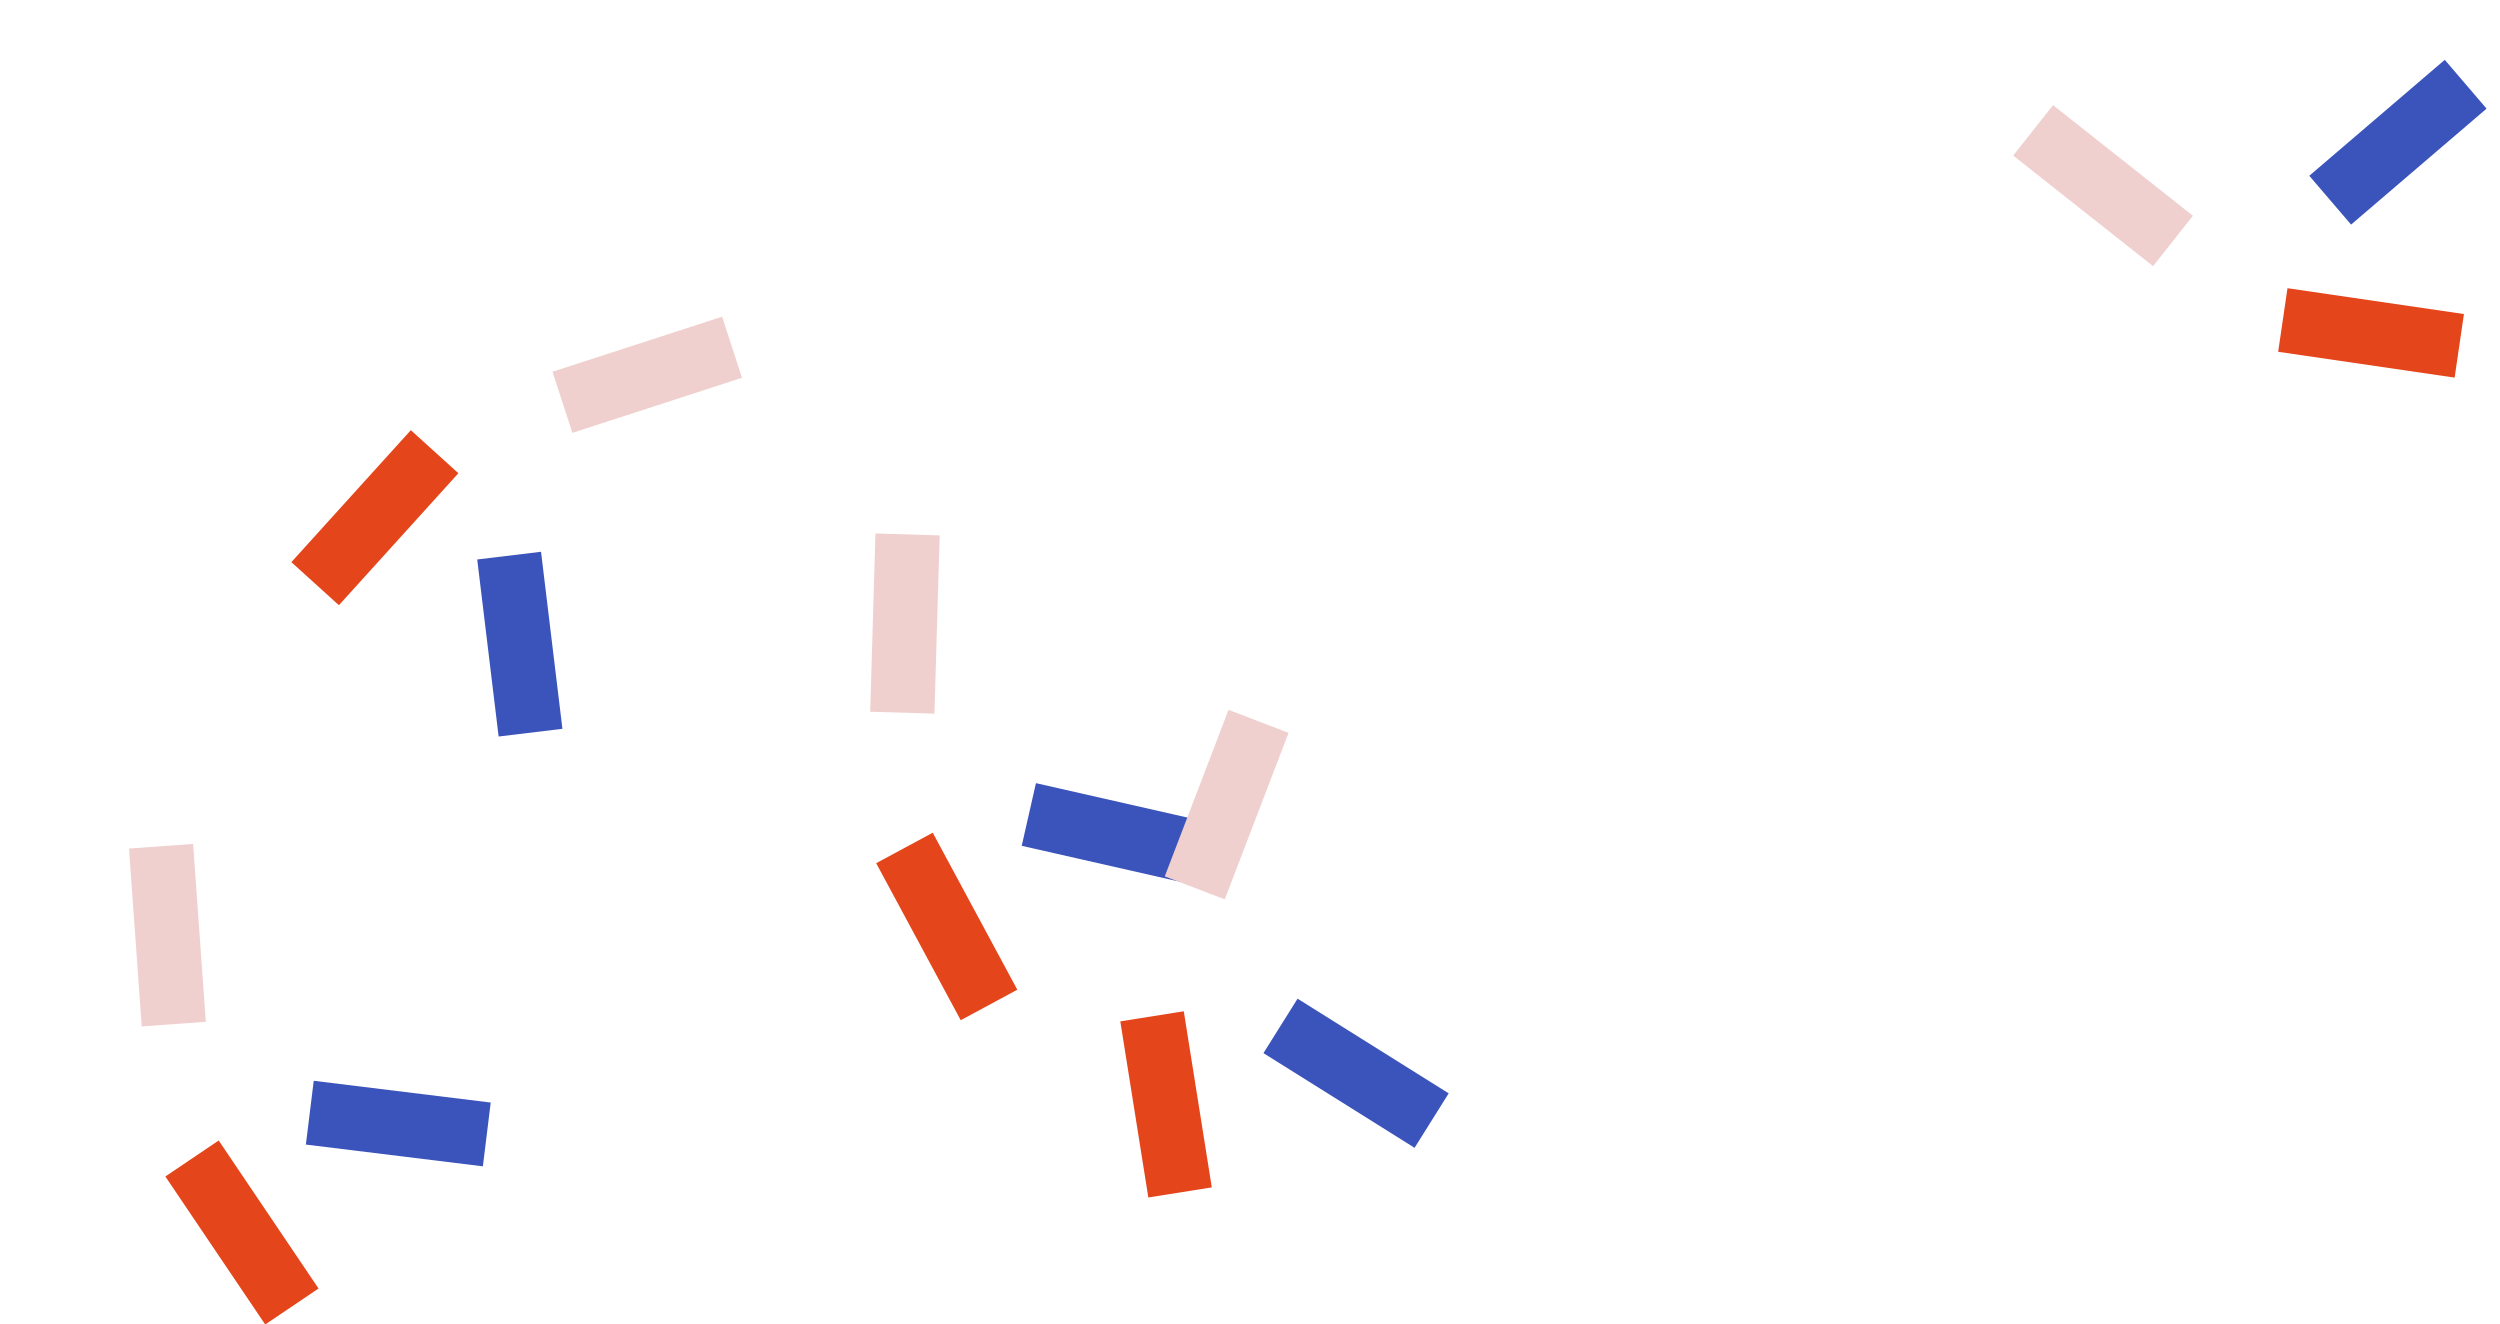 <svg id="Layer_1" data-name="Layer 1" xmlns="http://www.w3.org/2000/svg" viewBox="0 0 952.31 504.38"><defs><style>.cls-1{fill:none;}.cls-2{fill:#e5451a;}.cls-3{fill:#3b54bb;}.cls-4{fill:#efd0ce;}</style></defs><title>confetti4</title><rect class="cls-1" x="39.82" y="307.7" width="119.19" height="178.63" transform="translate(-205.46 123.97) rotate(-34.09)"/><rect class="cls-2" x="57.27" y="457.15" width="67.93" height="24.48" transform="matrix(-0.56, -0.83, 0.83, -0.56, -246.34, 808.07)"/><rect class="cls-3" x="117.76" y="415.74" width="67.93" height="24.48" transform="translate(250.08 871.29) rotate(-172.99)"/><rect class="cls-4" x="29.8" y="343.97" width="67.93" height="24.48" transform="translate(-286.98 445.24) rotate(-94.09)"/><rect class="cls-1" x="126.2" y="127.56" width="178.63" height="119.19" transform="translate(-67.78 222.06) rotate(-47.99)"/><rect class="cls-2" x="109.32" y="184.36" width="67.93" height="24.48" transform="matrix(0.67, -0.74, 0.74, 0.67, -98.69, 171.51)"/><rect class="cls-3" x="164.05" y="233.13" width="67.93" height="24.48" transform="translate(-21.83 471.39) rotate(-96.89)"/><rect class="cls-4" x="212.6" y="130.5" width="67.93" height="24.48" transform="translate(-32.04 83.15) rotate(-17.99)"/><rect class="cls-1" x="316.49" y="192.4" width="119.19" height="178.63" transform="translate(-88.62 212.04) rotate(-28.31)"/><rect class="cls-2" x="326.67" y="340.66" width="67.93" height="24.48" transform="translate(220.97 837.77) rotate(-118.31)"/><rect class="cls-3" x="391.04" y="305.57" width="67.93" height="24.48" transform="translate(769.06 721.85) rotate(-167.2)"/><rect class="cls-4" x="310.75" y="225.29" width="67.93" height="24.48" transform="translate(97.12 575.09) rotate(-88.31)"/><rect class="cls-1" x="422.7" y="269.29" width="119.19" height="178.63" transform="translate(-50.33 80.19) rotate(-9.04)"/><rect class="cls-2" x="410.26" y="408.46" width="67.93" height="24.48" transform="translate(98.5 925.49) rotate(-99.04)"/><rect class="cls-3" x="482.6" y="396.58" width="67.93" height="24.48" transform="translate(737.23 1029.53) rotate(-147.93)"/><rect class="cls-4" x="433.32" y="294.3" width="67.93" height="24.48" transform="translate(13.85 633.21) rotate(-69.04)"/><rect class="cls-1" x="795.7" y="-17.41" width="119.19" height="178.63" transform="translate(660.21 907.76) rotate(-81.67)"/><rect class="cls-2" x="869.24" y="114.54" width="67.93" height="24.48" transform="translate(1778.5 383.11) rotate(-171.67)"/><rect class="cls-3" x="879.49" y="41.95" width="67.93" height="24.48" transform="translate(1642.64 -498.63) rotate(139.44)"/><rect class="cls-4" x="767.16" y="58.46" width="67.93" height="24.48" transform="translate(1385.7 623.03) rotate(-141.67)"/></svg>